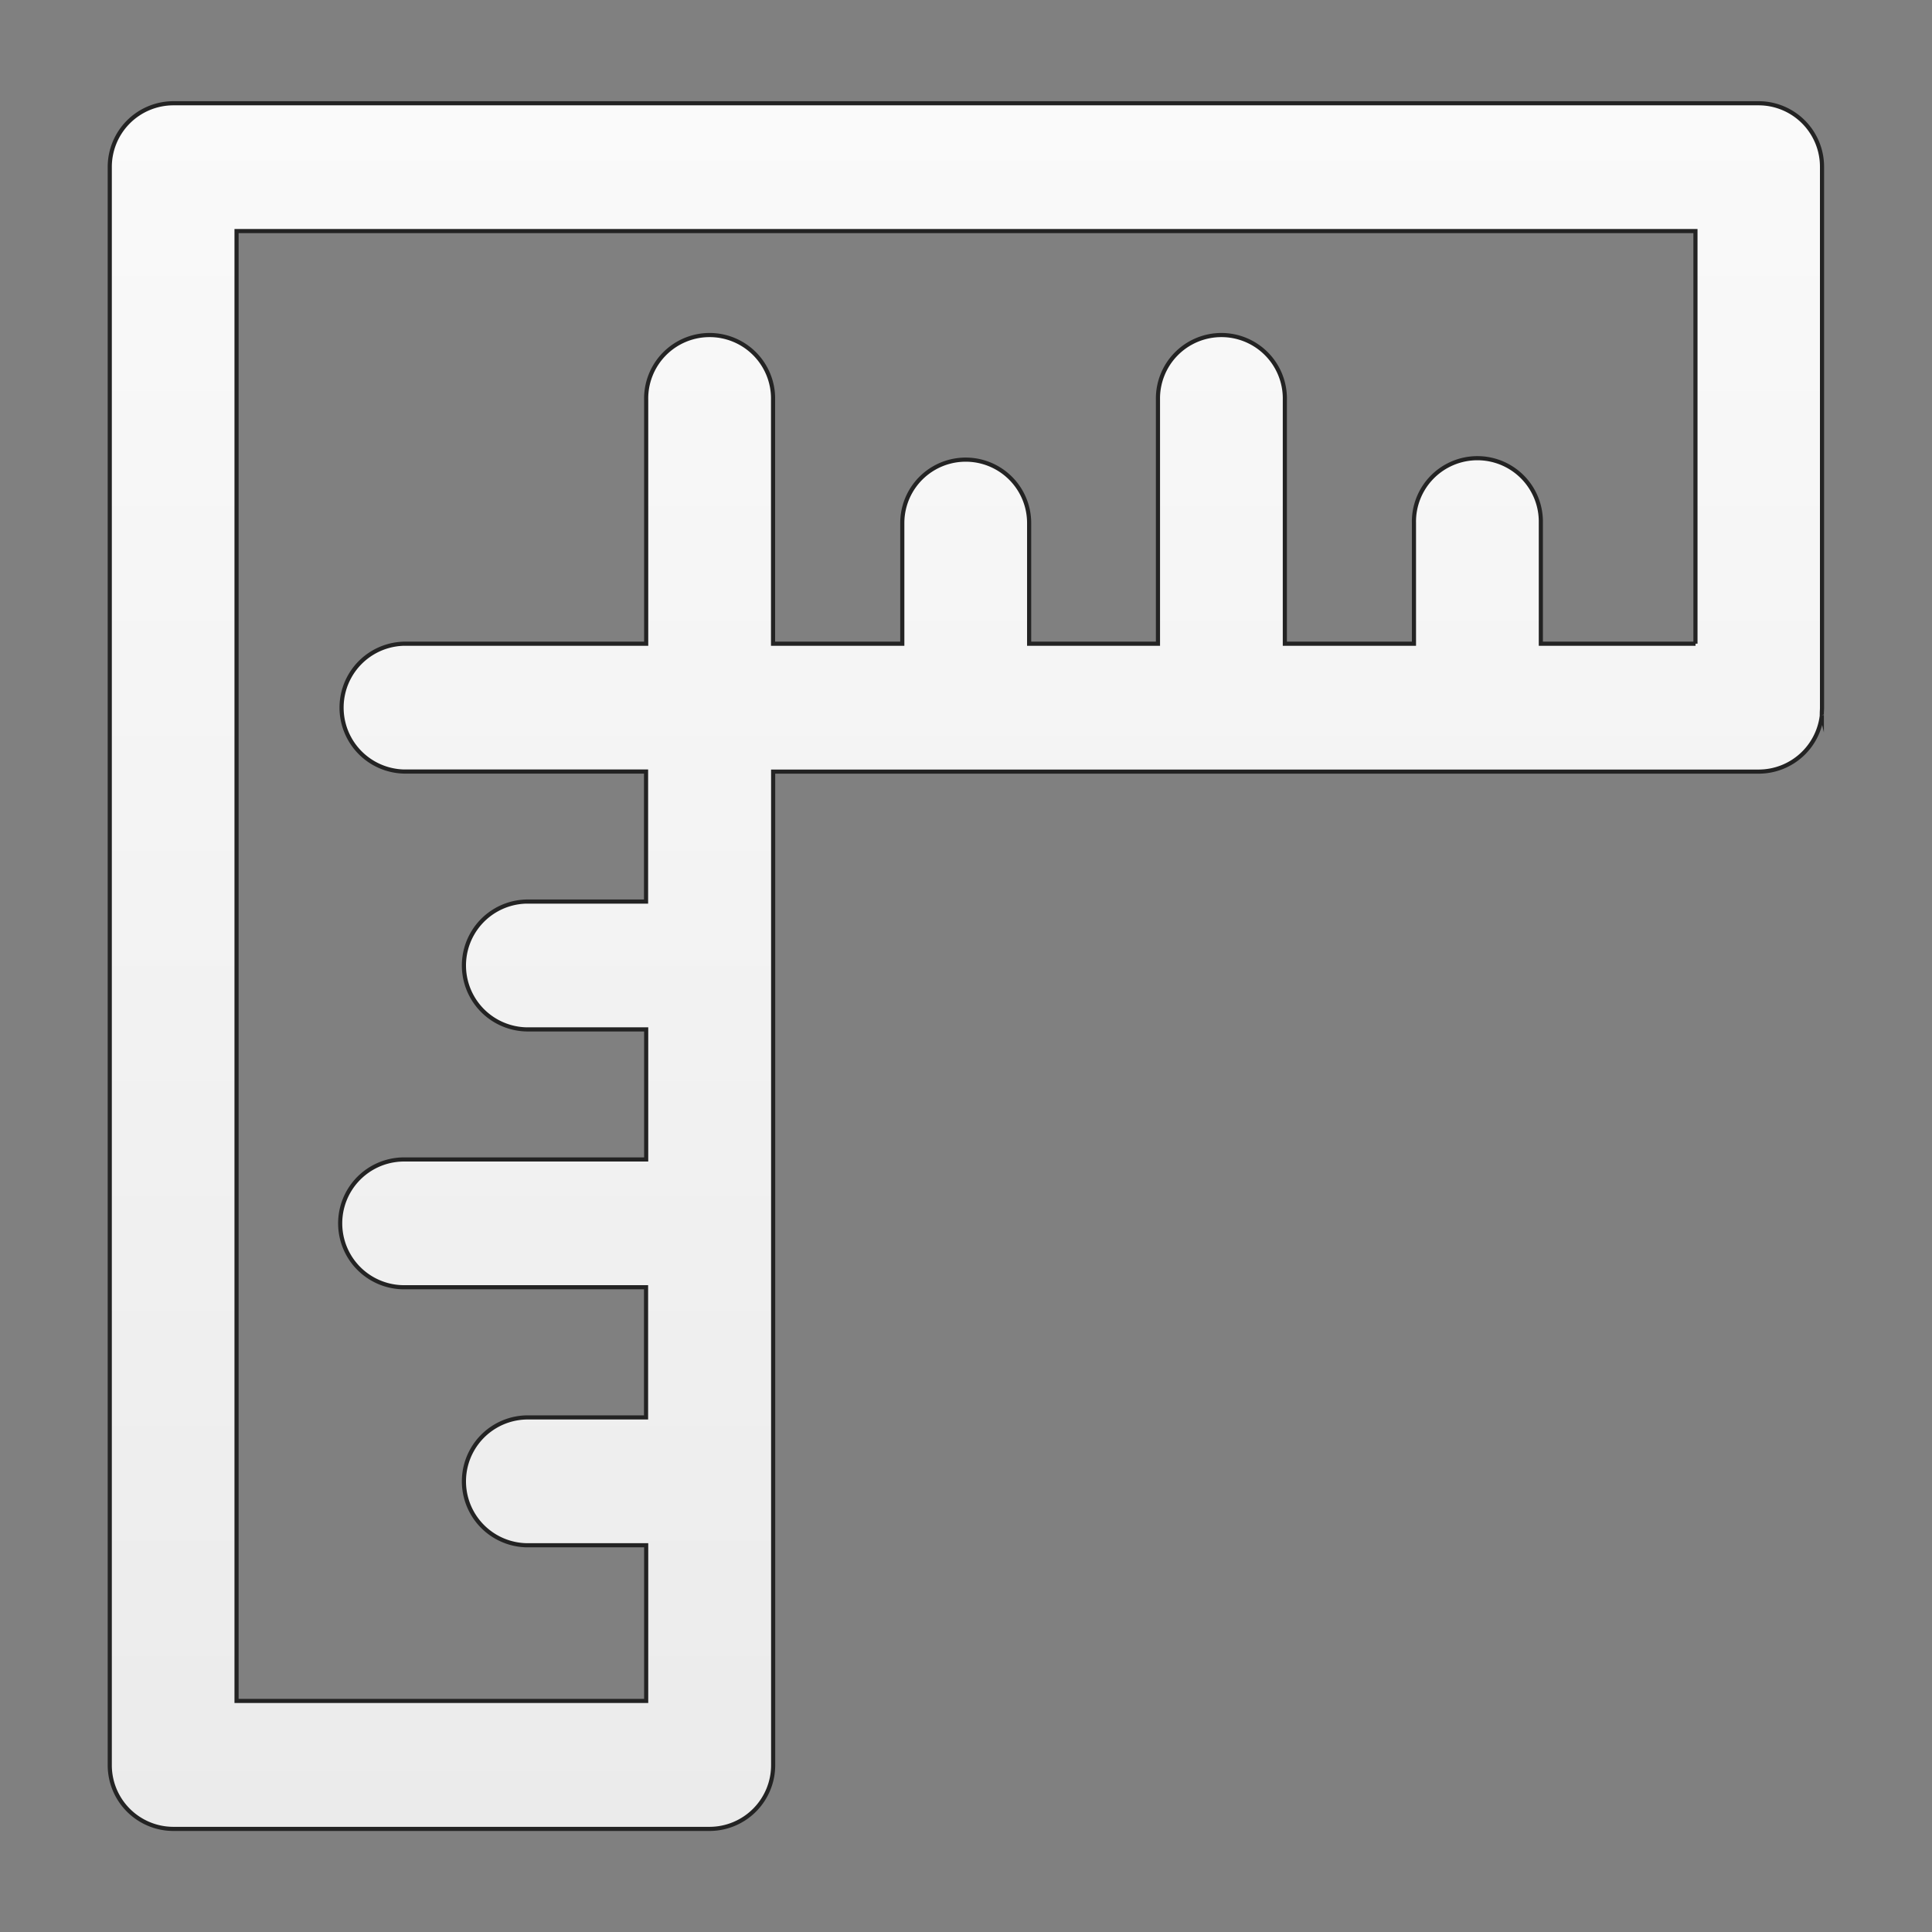 <svg id="Layer_1" data-name="Layer 1" xmlns="http://www.w3.org/2000/svg" xmlns:xlink="http://www.w3.org/1999/xlink" viewBox="0 0 612 612"><rect x="0" y="0" width="612" height="612" fill="#808080" stroke="none"/><defs><style>.cls-1{stroke:#232323;stroke-miterlimit:10;stroke-width:1.31px;fill:url(#linear-gradient);}</style><linearGradient id="linear-gradient" x1="306" y1="32.71" x2="306" y2="579.29" gradientUnits="userSpaceOnUse"><stop offset="0" stop-color="#fafafa"/><stop offset="1" stop-color="#ebebeb"/></linearGradient></defs><path id="PolyRuler" class="cls-1" d="M557.18,32.71H54.87A20.18,20.18,0,0,0,34.77,53v506.1a20.18,20.18,0,0,0,20.1,20.24H224.81a20.18,20.18,0,0,0,20.1-20.24V244.42H557.29a20.15,20.15,0,0,0,19.81-17.74h0a.12.12,0,0,1,0-.08v-.1a.38.38,0,0,1,0-.18v0a.55.55,0,0,1,0-.18v-.25h0c0-.54.06-1.09.06-1.66V53A20.11,20.11,0,0,0,557.18,32.71Zm-20.09,171.2h-49V165.69a20.1,20.1,0,1,0-40.19,0v38.22H407V126.68a20.1,20.1,0,1,0-40.19,0v77.23H326V165.69a20.09,20.09,0,1,0-40.18,0v38.22H244.88V126.68a20.1,20.1,0,1,0-40.19,0v77.23H128a20.25,20.25,0,0,0,0,40.49h76.65v41.19H166.76a20.25,20.25,0,0,0,0,40.49h37.93v41.2H128a20.24,20.24,0,0,0,0,40.48h76.65V449H166.76a20.25,20.25,0,0,0,0,40.49h37.93V538.8H74.93V73.19H537.07V203.91Z"/></svg>